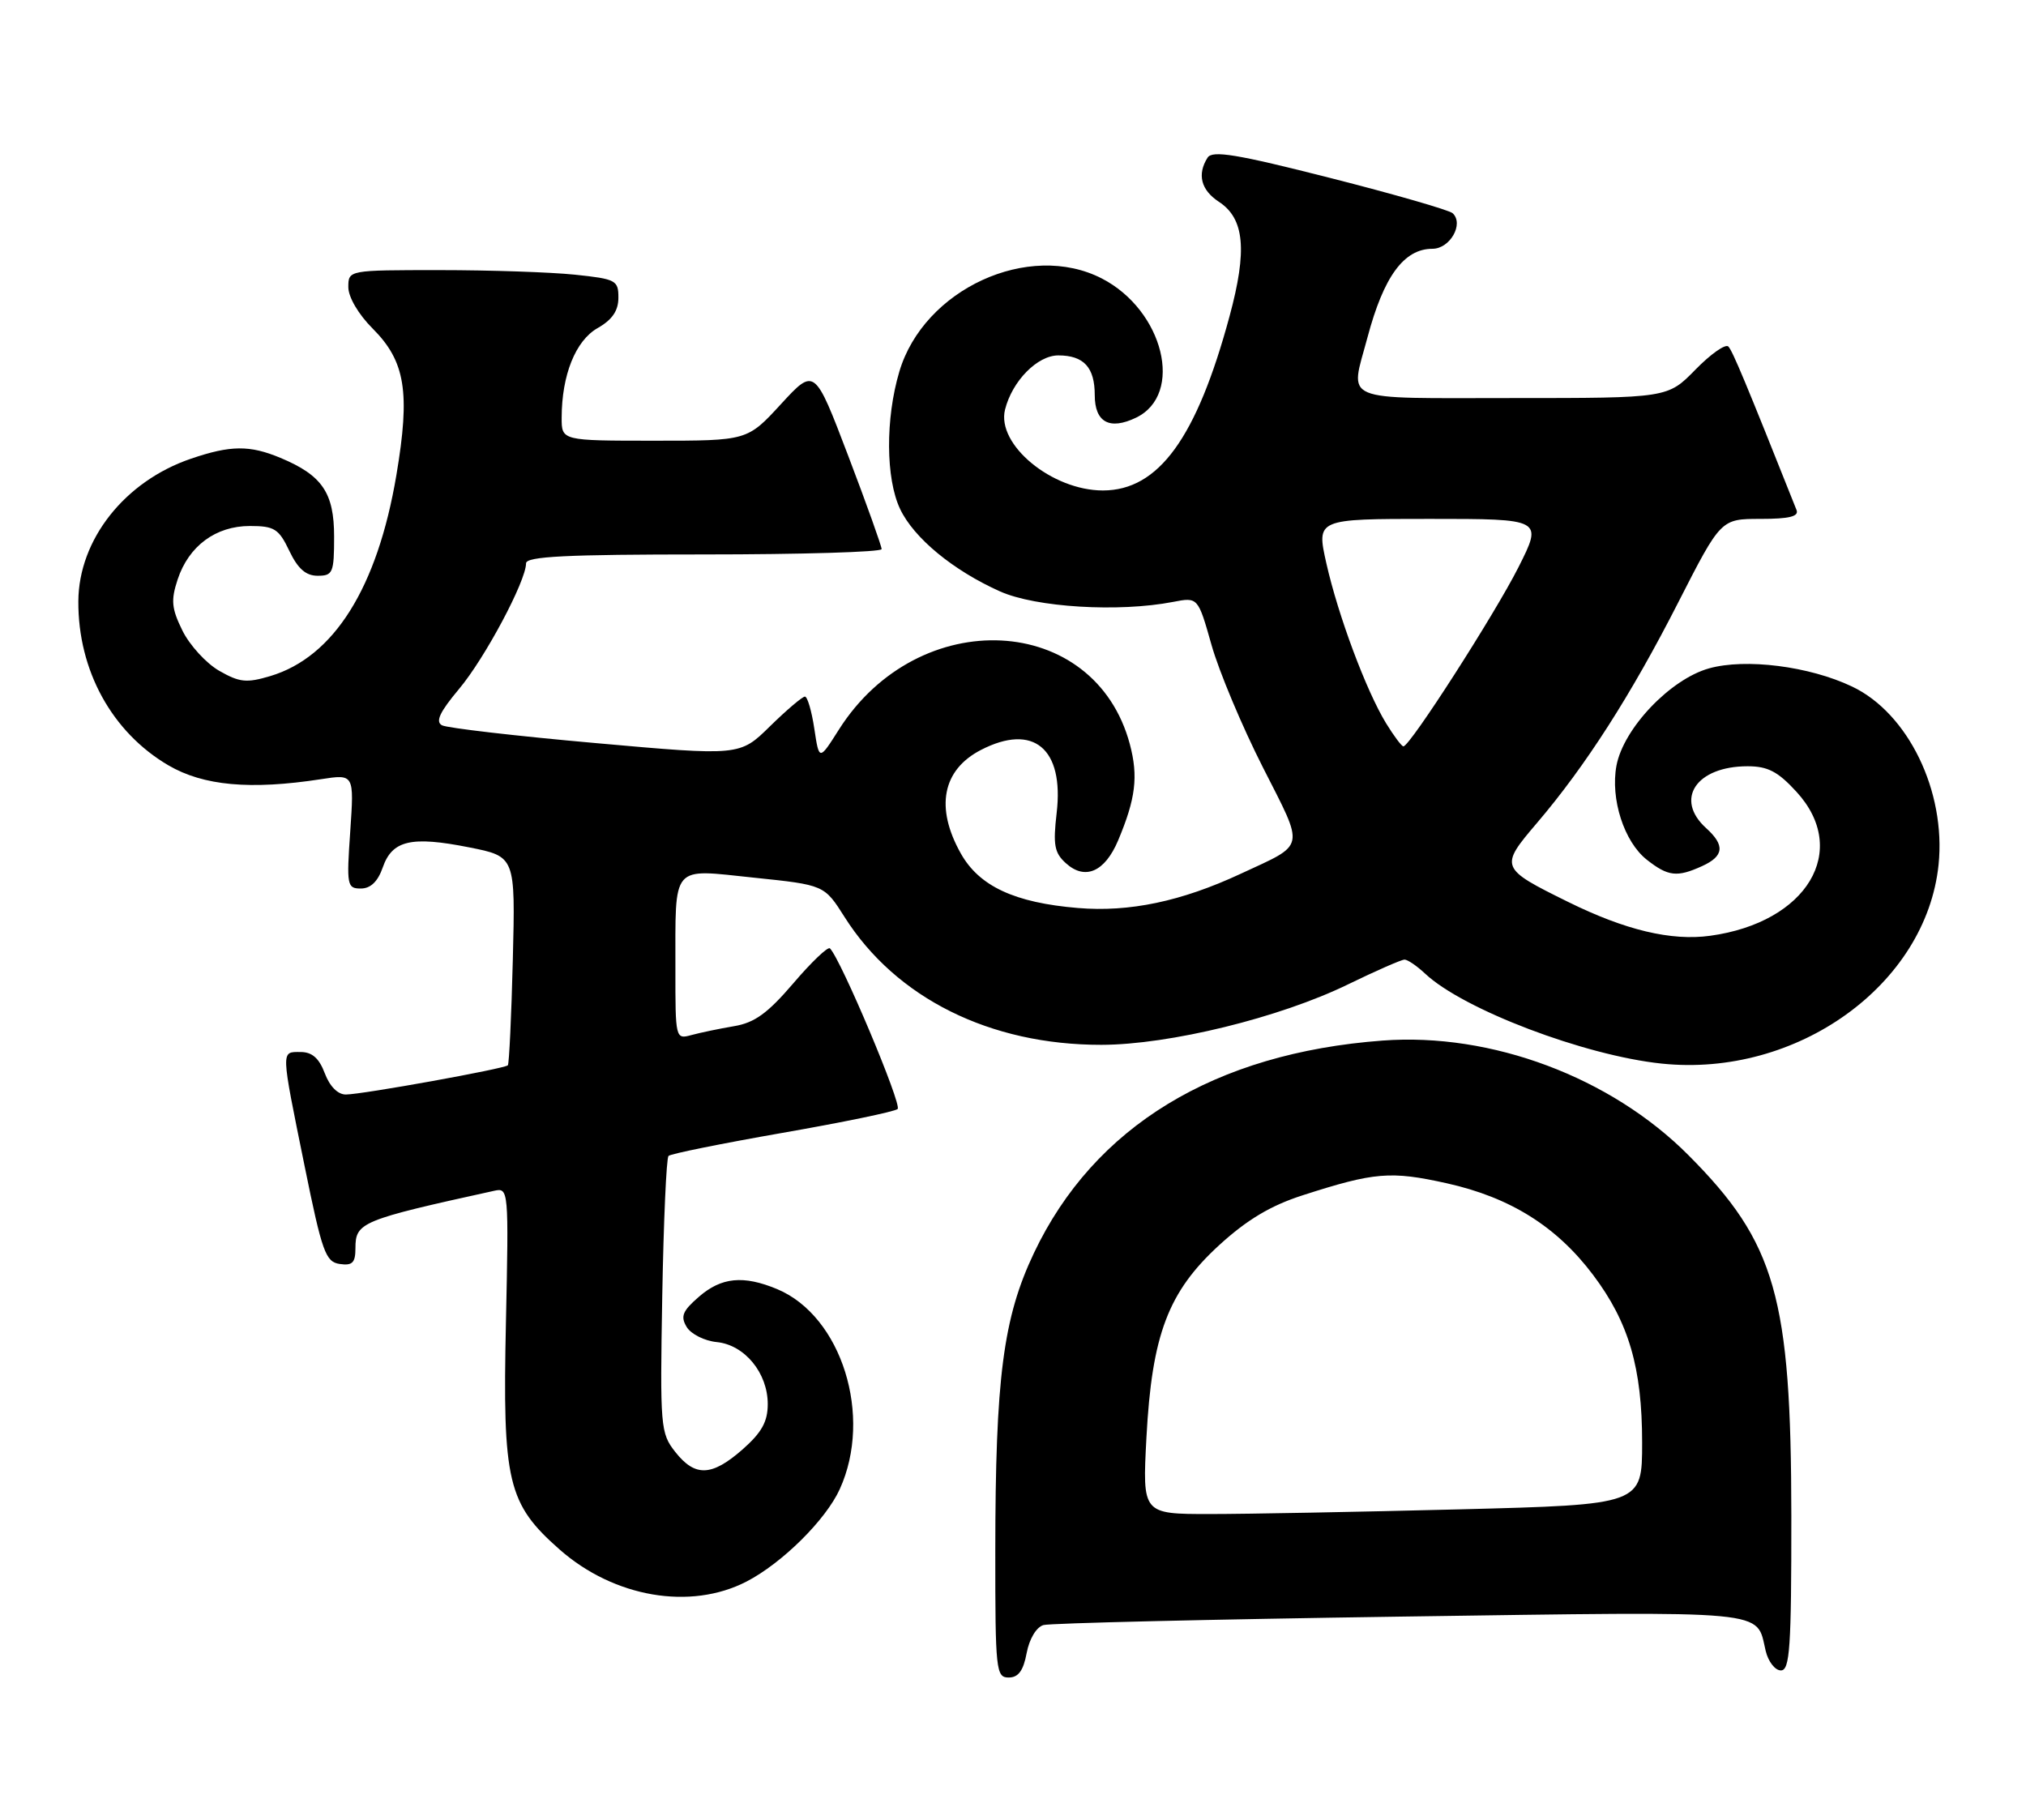 <?xml version="1.0" encoding="UTF-8" standalone="no"?>
<!DOCTYPE svg PUBLIC "-//W3C//DTD SVG 1.1//EN" "http://www.w3.org/Graphics/SVG/1.1/DTD/svg11.dtd" >
<svg xmlns="http://www.w3.org/2000/svg" xmlns:xlink="http://www.w3.org/1999/xlink" version="1.1" viewBox="0 0 285 256">
 <g >
 <path fill="currentColor"
d=" M 144.42 232.56 C 144.80 230.55 145.79 228.91 146.78 228.62 C 147.73 228.35 170.33 227.82 197.02 227.43 C 249.76 226.68 246.99 226.42 248.38 232.25 C 248.74 233.76 249.70 235.00 250.52 235.00 C 251.78 235.00 252.00 231.80 251.99 213.25 C 251.96 182.44 249.80 174.85 237.50 162.50 C 226.58 151.54 209.80 145.25 194.50 146.39 C 170.85 148.15 153.90 158.47 145.45 176.27 C 141.11 185.41 140.02 193.82 140.01 218.25 C 140.00 234.99 140.11 236.00 141.89 236.00 C 143.25 236.00 143.96 235.04 144.42 232.56 Z  M 105.01 222.50 C 110.02 219.91 116.17 213.82 118.13 209.50 C 122.81 199.23 118.40 185.16 109.33 181.36 C 104.58 179.38 101.48 179.68 98.31 182.44 C 96.00 184.44 95.70 185.20 96.60 186.69 C 97.21 187.69 99.11 188.64 100.83 188.81 C 104.75 189.20 108.00 193.15 108.00 197.53 C 108.00 200.01 107.15 201.53 104.47 203.90 C 100.11 207.72 97.78 207.81 94.98 204.25 C 92.91 201.62 92.84 200.73 93.16 182.33 C 93.35 171.79 93.74 162.92 94.04 162.62 C 94.34 162.32 101.54 160.87 110.04 159.38 C 118.54 157.90 125.85 156.39 126.27 156.02 C 126.93 155.46 118.29 134.95 116.75 133.42 C 116.47 133.13 114.15 135.34 111.60 138.33 C 107.99 142.55 106.15 143.89 103.24 144.37 C 101.18 144.72 98.49 145.28 97.25 145.62 C 95.03 146.23 95.00 146.12 95.01 136.37 C 95.03 121.37 94.29 122.25 106.03 123.47 C 115.95 124.50 115.95 124.50 118.80 129.00 C 126.03 140.42 139.27 147.01 154.93 146.99 C 164.49 146.98 180.03 143.17 189.64 138.48 C 193.57 136.57 197.14 135.00 197.58 135.00 C 198.01 135.00 199.32 135.89 200.48 136.98 C 205.83 142.01 222.89 148.50 233.75 149.63 C 252.77 151.62 270.95 138.56 272.70 121.65 C 273.76 111.33 268.42 100.32 260.52 96.58 C 254.51 93.72 245.55 92.59 240.41 94.03 C 234.96 95.55 228.38 102.47 227.39 107.71 C 226.52 112.39 228.46 118.43 231.66 120.95 C 234.66 123.31 235.92 123.45 239.45 121.84 C 242.52 120.44 242.68 118.92 240.00 116.50 C 235.51 112.43 238.62 107.80 245.84 107.80 C 248.68 107.80 250.11 108.55 252.71 111.39 C 260.29 119.65 254.21 129.78 240.56 131.65 C 235.09 132.40 228.61 130.85 220.58 126.88 C 210.99 122.15 210.92 121.98 216.19 115.80 C 223.03 107.78 229.45 97.77 236.08 84.75 C 242.08 73.00 242.08 73.00 247.65 73.00 C 251.70 73.00 253.08 72.66 252.72 71.75 C 245.60 53.86 243.73 49.37 243.13 48.75 C 242.73 48.34 240.65 49.80 238.50 52.00 C 234.59 56.00 234.59 56.00 212.80 56.00 C 188.14 56.00 189.90 56.73 192.37 47.45 C 194.65 38.88 197.50 35.00 201.50 35.00 C 203.97 35.00 205.96 31.51 204.35 30.00 C 203.88 29.56 196.12 27.32 187.10 25.03 C 173.97 21.69 170.54 21.12 169.87 22.18 C 168.38 24.53 168.94 26.73 171.45 28.38 C 175.07 30.74 175.48 35.20 172.96 44.50 C 168.33 61.63 162.98 68.99 155.15 69.00 C 147.97 69.00 140.15 62.54 141.38 57.62 C 142.39 53.60 145.93 50.00 148.87 50.00 C 152.46 50.00 154.00 51.68 154.00 55.59 C 154.00 59.41 156.09 60.55 159.81 58.76 C 166.60 55.49 163.69 43.66 155.00 39.18 C 144.73 33.89 129.95 40.68 126.51 52.28 C 124.54 58.91 124.59 67.33 126.62 71.61 C 128.56 75.70 134.08 80.25 140.67 83.20 C 145.70 85.45 157.37 86.16 165.01 84.68 C 168.52 84.00 168.52 84.00 170.43 90.75 C 171.48 94.46 174.73 102.20 177.65 107.95 C 183.58 119.64 183.79 118.62 174.50 122.94 C 166.19 126.81 158.86 128.35 151.63 127.74 C 142.73 127.00 137.75 124.68 135.16 120.07 C 131.53 113.62 132.56 108.31 137.98 105.51 C 145.37 101.69 149.71 105.30 148.64 114.38 C 148.12 118.86 148.32 119.98 149.94 121.44 C 152.63 123.88 155.42 122.67 157.29 118.23 C 159.76 112.35 160.14 109.24 158.94 104.71 C 154.01 86.21 129.23 84.96 118.01 102.64 C 115.23 107.03 115.23 107.03 114.55 102.51 C 114.18 100.03 113.58 98.00 113.23 98.00 C 112.87 98.00 110.66 99.88 108.32 102.17 C 104.07 106.35 104.07 106.35 83.79 104.54 C 72.63 103.55 62.91 102.42 62.18 102.04 C 61.22 101.53 61.85 100.18 64.58 96.92 C 68.21 92.60 74.00 81.74 74.00 79.25 C 74.00 78.28 79.67 78.00 99.00 78.00 C 112.75 78.00 124.01 77.66 124.02 77.25 C 124.02 76.84 121.91 70.92 119.31 64.10 C 114.59 51.71 114.59 51.71 109.86 56.85 C 105.13 62.00 105.13 62.00 92.06 62.00 C 79.00 62.00 79.00 62.00 79.01 58.75 C 79.02 52.77 80.96 47.93 84.06 46.16 C 86.12 44.99 86.99 43.72 86.99 41.89 C 87.00 39.43 86.65 39.25 80.85 38.64 C 77.47 38.29 68.92 38.00 61.85 38.00 C 49.00 38.00 49.00 38.00 49.00 40.40 C 49.00 41.80 50.43 44.23 52.42 46.22 C 57.02 50.82 57.73 55.18 55.76 66.84 C 53.09 82.68 46.97 92.43 38.03 95.11 C 34.68 96.11 33.70 96.01 30.82 94.36 C 29.00 93.31 26.68 90.77 25.67 88.73 C 24.13 85.60 24.02 84.46 24.99 81.52 C 26.55 76.81 30.34 74.00 35.15 74.00 C 38.60 74.00 39.22 74.39 40.70 77.50 C 41.90 80.01 43.02 81.00 44.69 81.00 C 46.82 81.00 47.00 80.58 47.00 75.50 C 47.00 69.32 45.33 66.87 39.44 64.41 C 35.12 62.61 32.44 62.63 26.87 64.53 C 17.55 67.70 11.07 75.91 11.02 84.59 C 10.97 94.31 15.74 103.01 23.69 107.67 C 28.62 110.55 35.21 111.15 45.16 109.62 C 49.82 108.90 49.82 108.90 49.27 116.95 C 48.74 124.57 48.82 125.00 50.76 125.00 C 52.13 125.00 53.15 124.02 53.84 122.04 C 55.17 118.21 57.85 117.59 66.00 119.21 C 72.50 120.50 72.50 120.50 72.14 135.00 C 71.94 142.97 71.62 149.66 71.44 149.87 C 70.99 150.35 51.02 153.96 48.66 153.98 C 47.53 153.99 46.39 152.85 45.69 151.00 C 44.89 148.87 43.90 148.00 42.28 148.00 C 39.50 148.00 39.48 147.47 42.84 164.00 C 45.31 176.16 45.80 177.53 47.79 177.82 C 49.57 178.08 50.00 177.65 50.00 175.60 C 50.00 171.97 50.79 171.64 69.54 167.52 C 71.54 167.08 71.57 167.37 71.17 186.07 C 70.68 208.52 71.40 211.54 78.73 218.00 C 86.39 224.74 97.12 226.57 105.01 222.50 Z  M 161.27 202.25 C 162.04 187.76 164.32 181.74 171.54 175.14 C 175.43 171.59 178.76 169.60 183.24 168.16 C 193.36 164.90 195.61 164.71 203.53 166.47 C 212.45 168.46 218.98 172.55 224.11 179.37 C 229.13 186.04 231.00 192.43 231.00 202.95 C 231.00 211.68 231.00 211.68 205.34 212.34 C 191.22 212.70 175.41 213.00 170.19 213.00 C 160.70 213.00 160.70 213.00 161.27 202.25 Z  M 194.98 101.75 C 192.18 97.17 188.24 86.61 186.58 79.25 C 185.18 73.00 185.18 73.00 201.10 73.00 C 217.03 73.00 217.03 73.00 213.60 79.81 C 210.27 86.41 198.34 105.00 197.42 105.00 C 197.17 105.00 196.08 103.54 194.98 101.75 Z "/>
</g>
</svg>